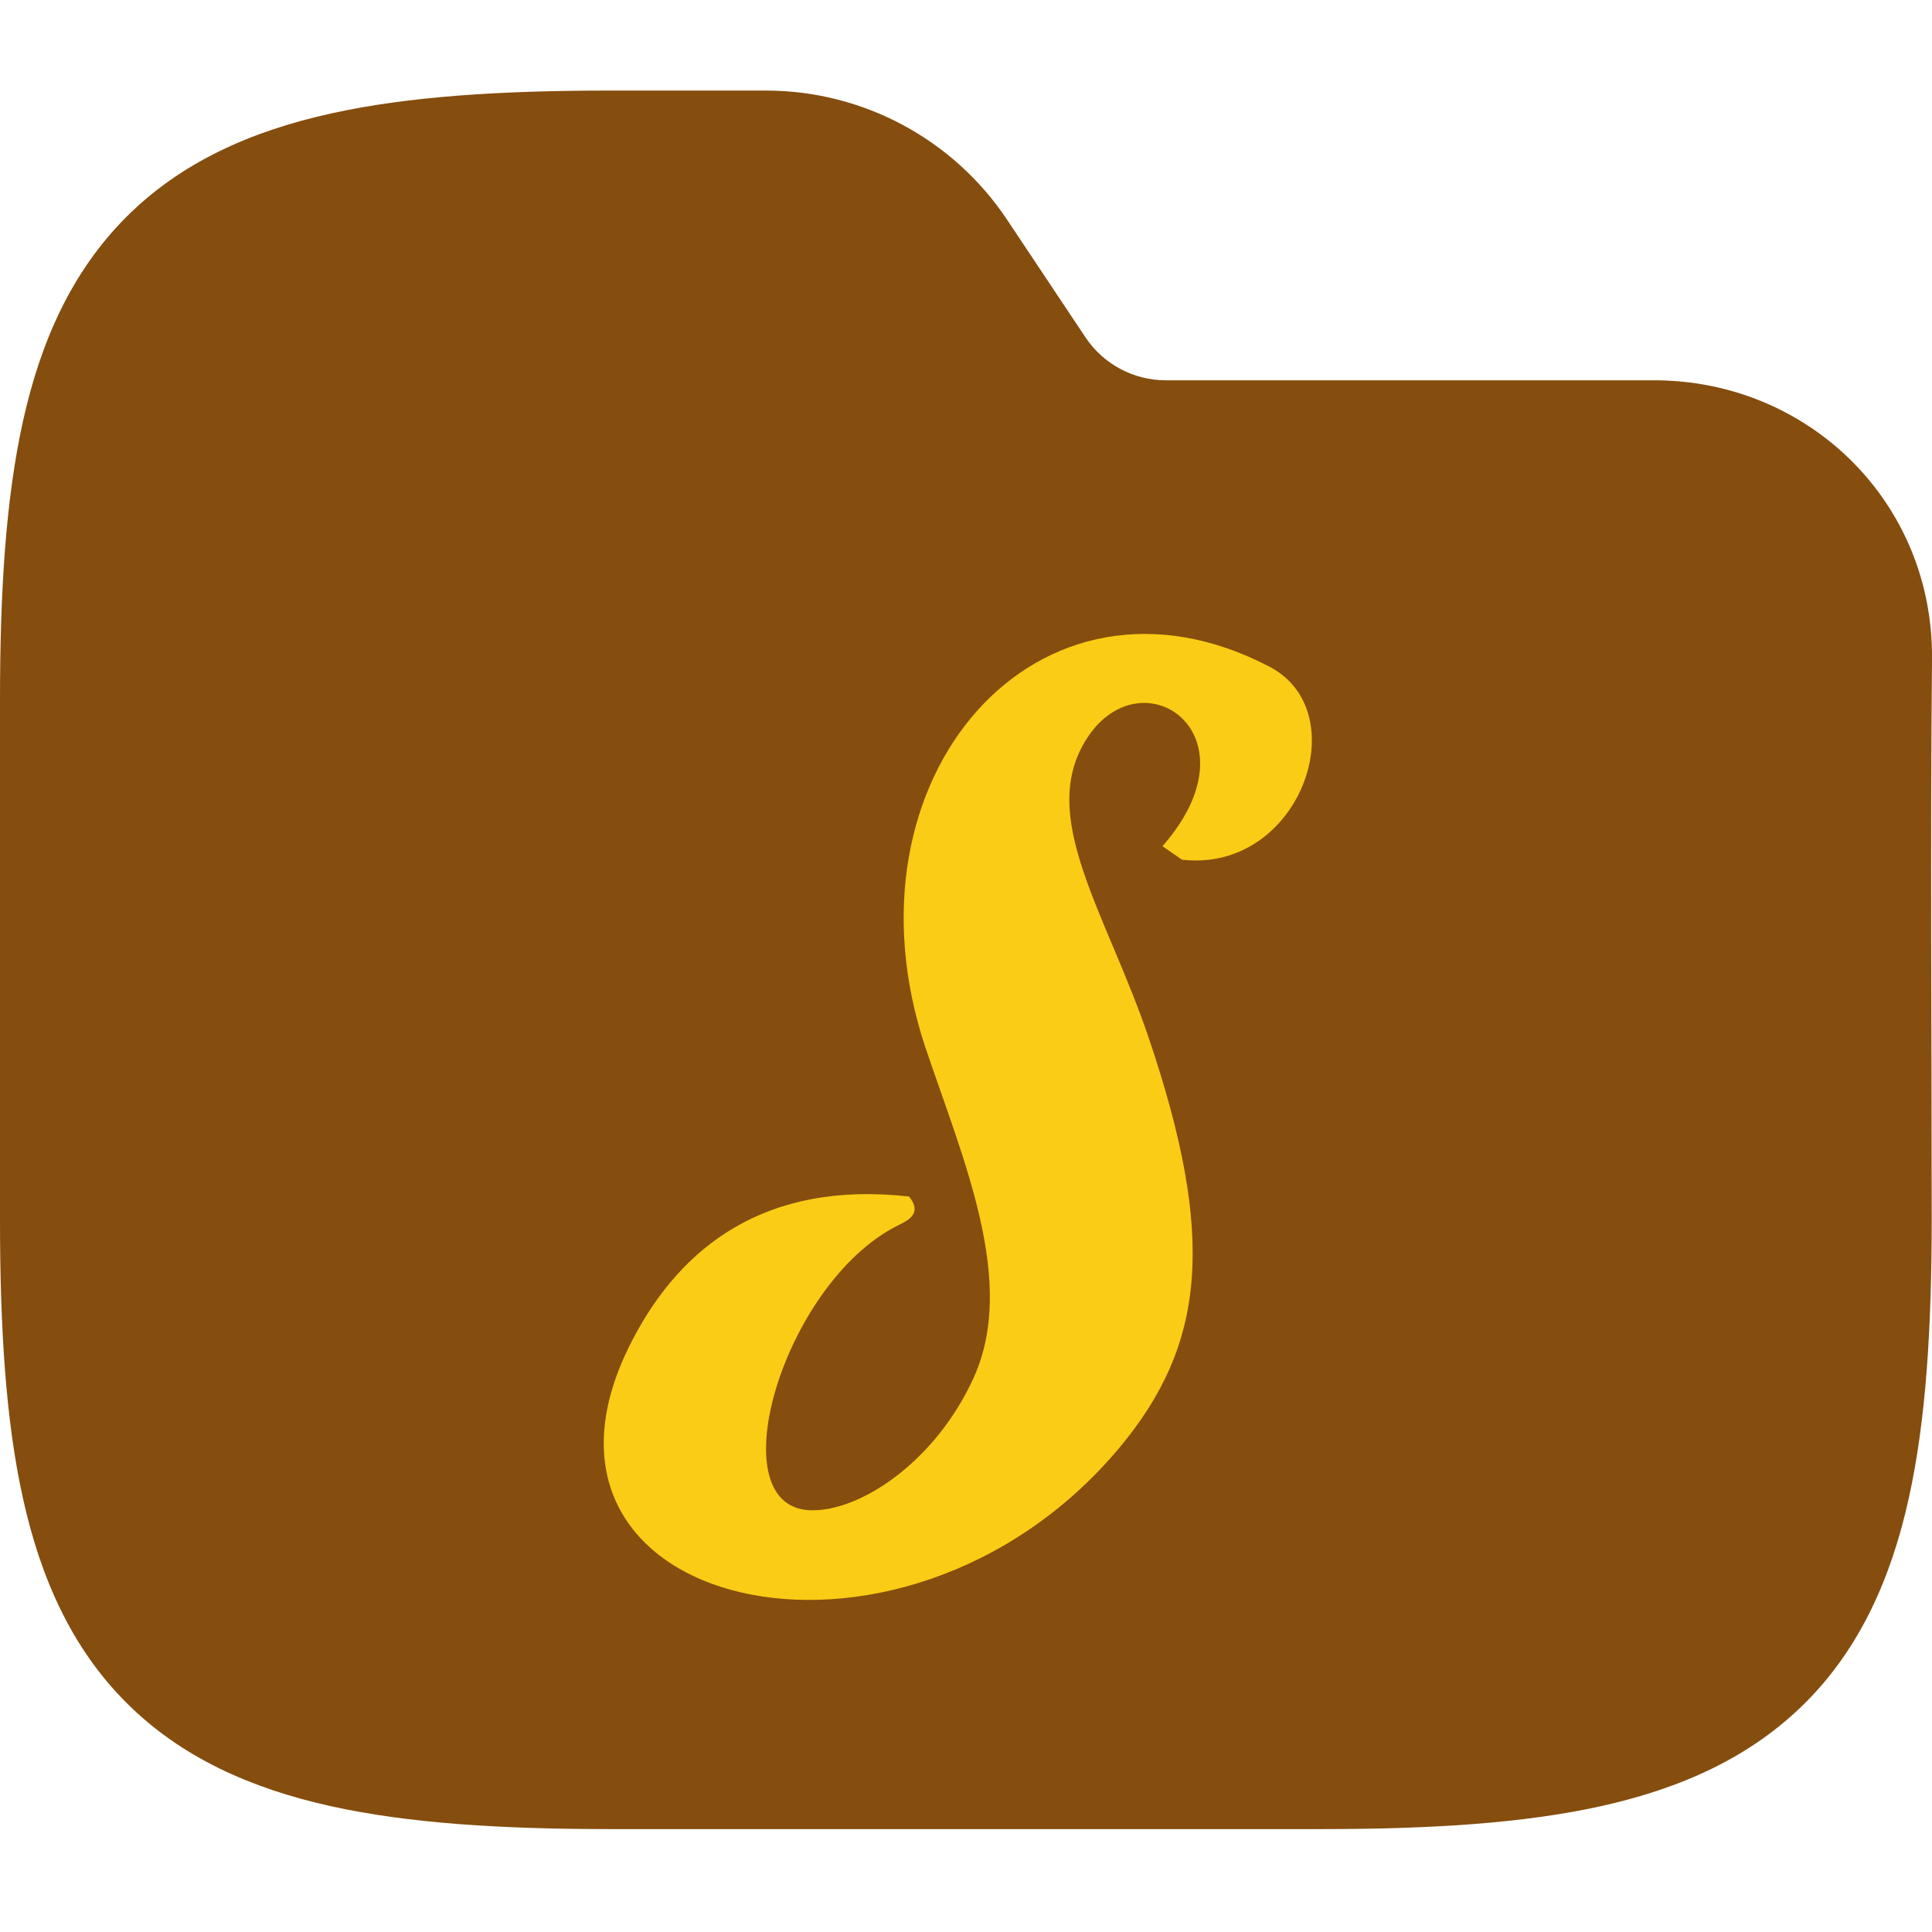 <svg width="64" height="64" viewBox="0 0 64 64" fill="none" xmlns="http://www.w3.org/2000/svg">
<g clip-path="url(#clip0_718_2687)">
<path fill-rule="evenodd" clip-rule="evenodd" d="M10.941 3.764C13.534 3.187 16.623 3 20.195 3H25.371C28.58 3 31.577 4.604 33.358 7.274L35.957 11.174C36.551 12.064 37.55 12.598 38.619 12.598H54.794C59.906 12.598 64.048 16.634 64 21.83C63.941 28.018 63.99 34.208 63.99 40.396C63.99 43.968 63.803 47.057 63.227 49.65C62.642 52.28 61.616 54.593 59.804 56.405C57.992 58.217 55.679 59.243 53.049 59.828C50.456 60.404 47.367 60.591 43.795 60.591H20.195C16.623 60.591 13.534 60.404 10.941 59.828C8.311 59.243 5.999 58.217 4.186 56.405C2.374 54.593 1.348 52.28 0.764 49.65C0.187 47.057 0 43.968 0 40.396V23.195C0 19.623 0.187 16.535 0.764 13.941C1.348 11.311 2.374 8.999 4.186 7.186C5.999 5.374 8.311 4.348 10.941 3.764Z" fill="#854D0E"/>
<path fill-rule="evenodd" clip-rule="evenodd" d="M37.07 47.973C39.946 44.535 40.283 40.985 38.058 34.394C36.649 30.224 34.312 27.014 36.03 24.423C37.86 21.663 41.75 24.34 38.508 28.031L39.154 28.478C43.041 28.93 44.958 23.605 42.056 22.086C34.396 18.086 27.693 25.775 30.647 34.674C31.918 38.452 33.693 42.452 32.255 45.636C31.015 48.365 28.621 49.973 27.016 50.028C23.664 50.195 25.892 42.509 29.748 40.593C30.085 40.425 30.566 40.201 30.114 39.636C25.356 39.103 22.564 41.296 20.961 44.368C16.282 53.298 29.831 56.592 37.07 47.973Z" fill="#FACC15"/>
</g>
<defs>
<clipPath id="clip0_718_2687">
<rect width="64" height="64" fill="white"/>
</clipPath>
</defs>
</svg>
